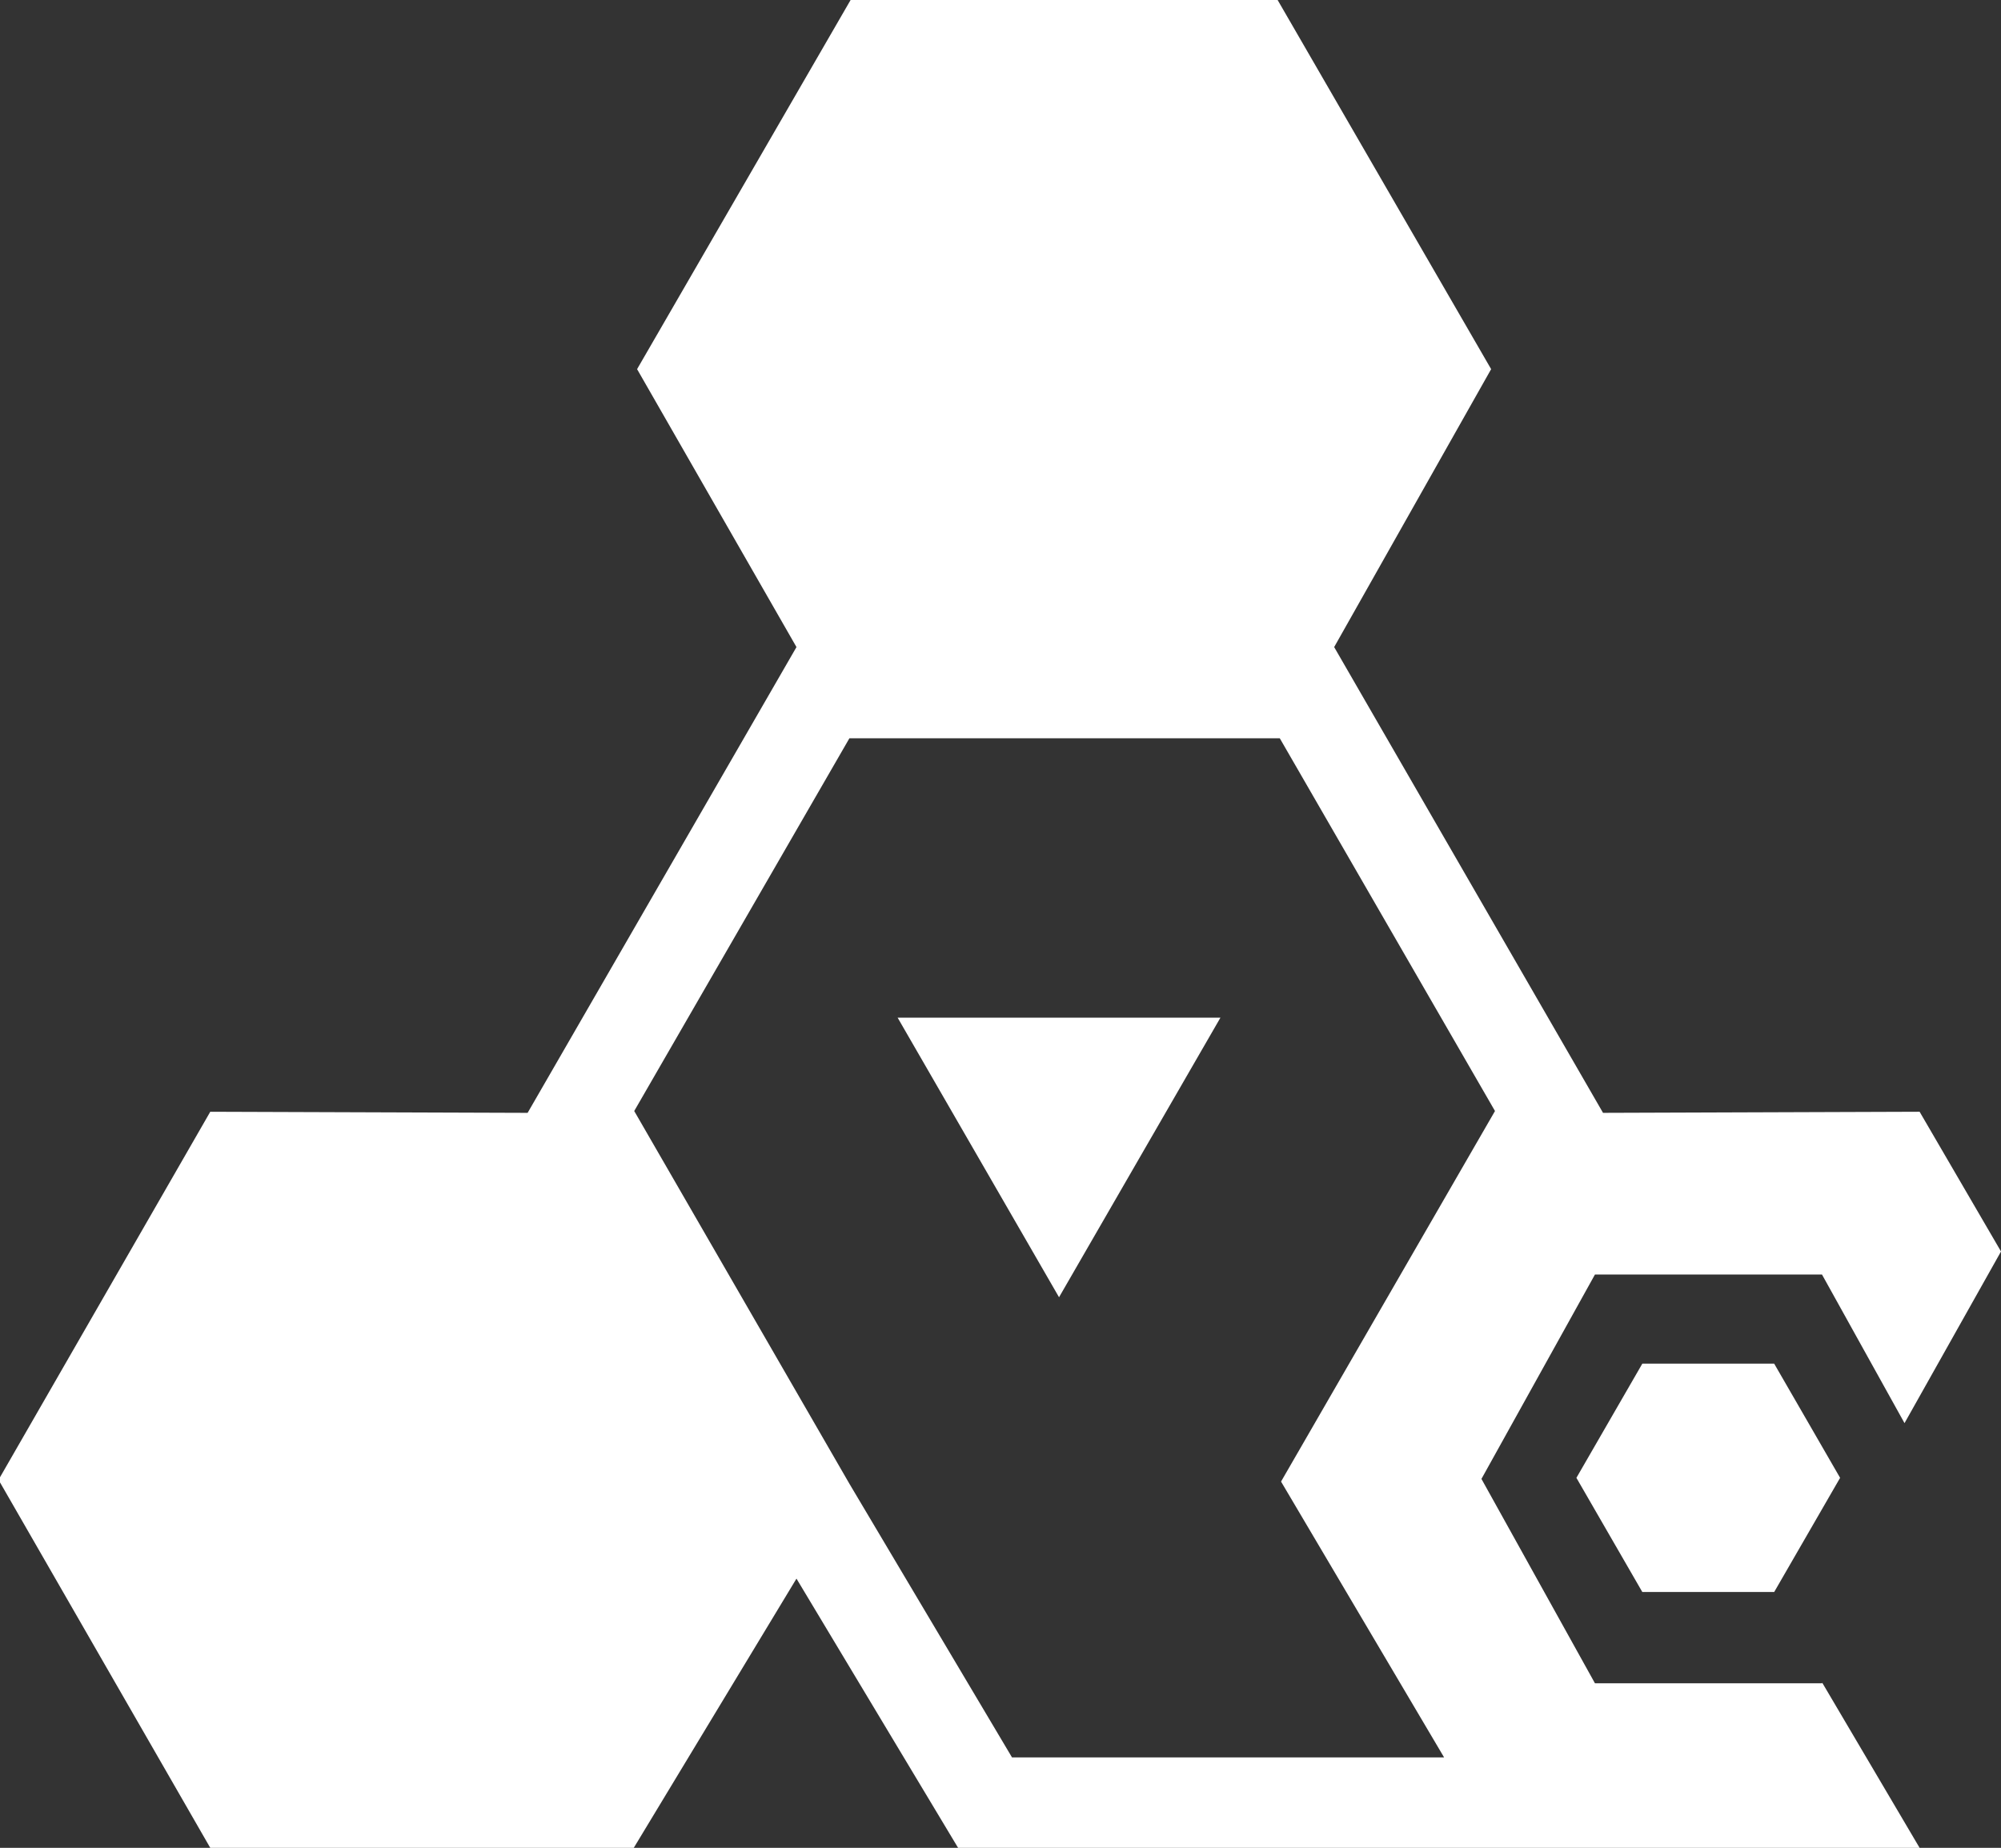 <?xml version="1.0" encoding="UTF-8" standalone="no"?>
<svg
   xmlns:dc="http://purl.org/dc/elements/1.1/"
   xmlns:cc="http://creativecommons.org/ns#"
   xmlns:rdf="http://www.w3.org/1999/02/22-rdf-syntax-ns#"
   xmlns:svg="http://www.w3.org/2000/svg"
   xmlns="http://www.w3.org/2000/svg"
   id="svg8"
   version="1.1"
   viewBox="0 0 270.733 250.031"
   height="250.031mm"
   width="270.733mm">
  <rect x="0" y="0" width="270.733" height="250.031" fill="#333333" stroke="none"/>
  <defs
     id="defs2" />
  <g
     transform="translate(-59.324,107.48)"
     style="display:inline"
     id="PolyEngine">    
    <path
       id="path876"
       d="m 174.409,-107.48 c -9.629,16.649 -19.259,33.299 -28.888,49.948 7.188,12.536 14.377,25.071 21.565,37.607 -12.125,21.007 -24.25,42.016 -36.376,63.023 -14.313,-0.049 -28.625,-0.099 -42.937,-0.148 -9.549,16.6 -19.1,33.201 -28.649,49.801 9.549,16.6 19.1,33.2 28.649,49.8 h 57.297 c 7.339,-12.144 14.678,-24.287 22.016,-36.431 7.29,12.144 14.579,24.287 21.869,36.431 h 72.076 c 19.859,3.4e-4 31.016,3.4e-4 58.015,0 l -13.172,-22.338 -0.039,0.071 H 275.121 L 259.763,92.627 275.121,64.97 h 30.714 l 11.168,20.111 13.055,-23.226 c -3.671,-6.302 -7.341,-12.604 -11.012,-18.906 l -42.834,0.148 C 264.086,22.091 251.961,1.083 239.835,-19.925 l 21.238,-37.607 c -9.629,-16.649 -19.259,-33.299 -28.888,-49.948 z m -0.161,99.895 h 58.23 l 29.116,50.435 -28.946,50.139 22.06,37.32 h -58.461 l -21.998,-37.025 -29.116,-50.435 z m 6.525,37.804 21.837,37.828 21.837,-37.828 z m 100.756,46.814 -8.919,15.45 8.919,15.45 h 17.839 l 8.92,-15.45 -8.92,-15.45 z"
       style="opacity:1;fill:#FFFFFF;stroke-width:1"/>
  </g>
</svg>
